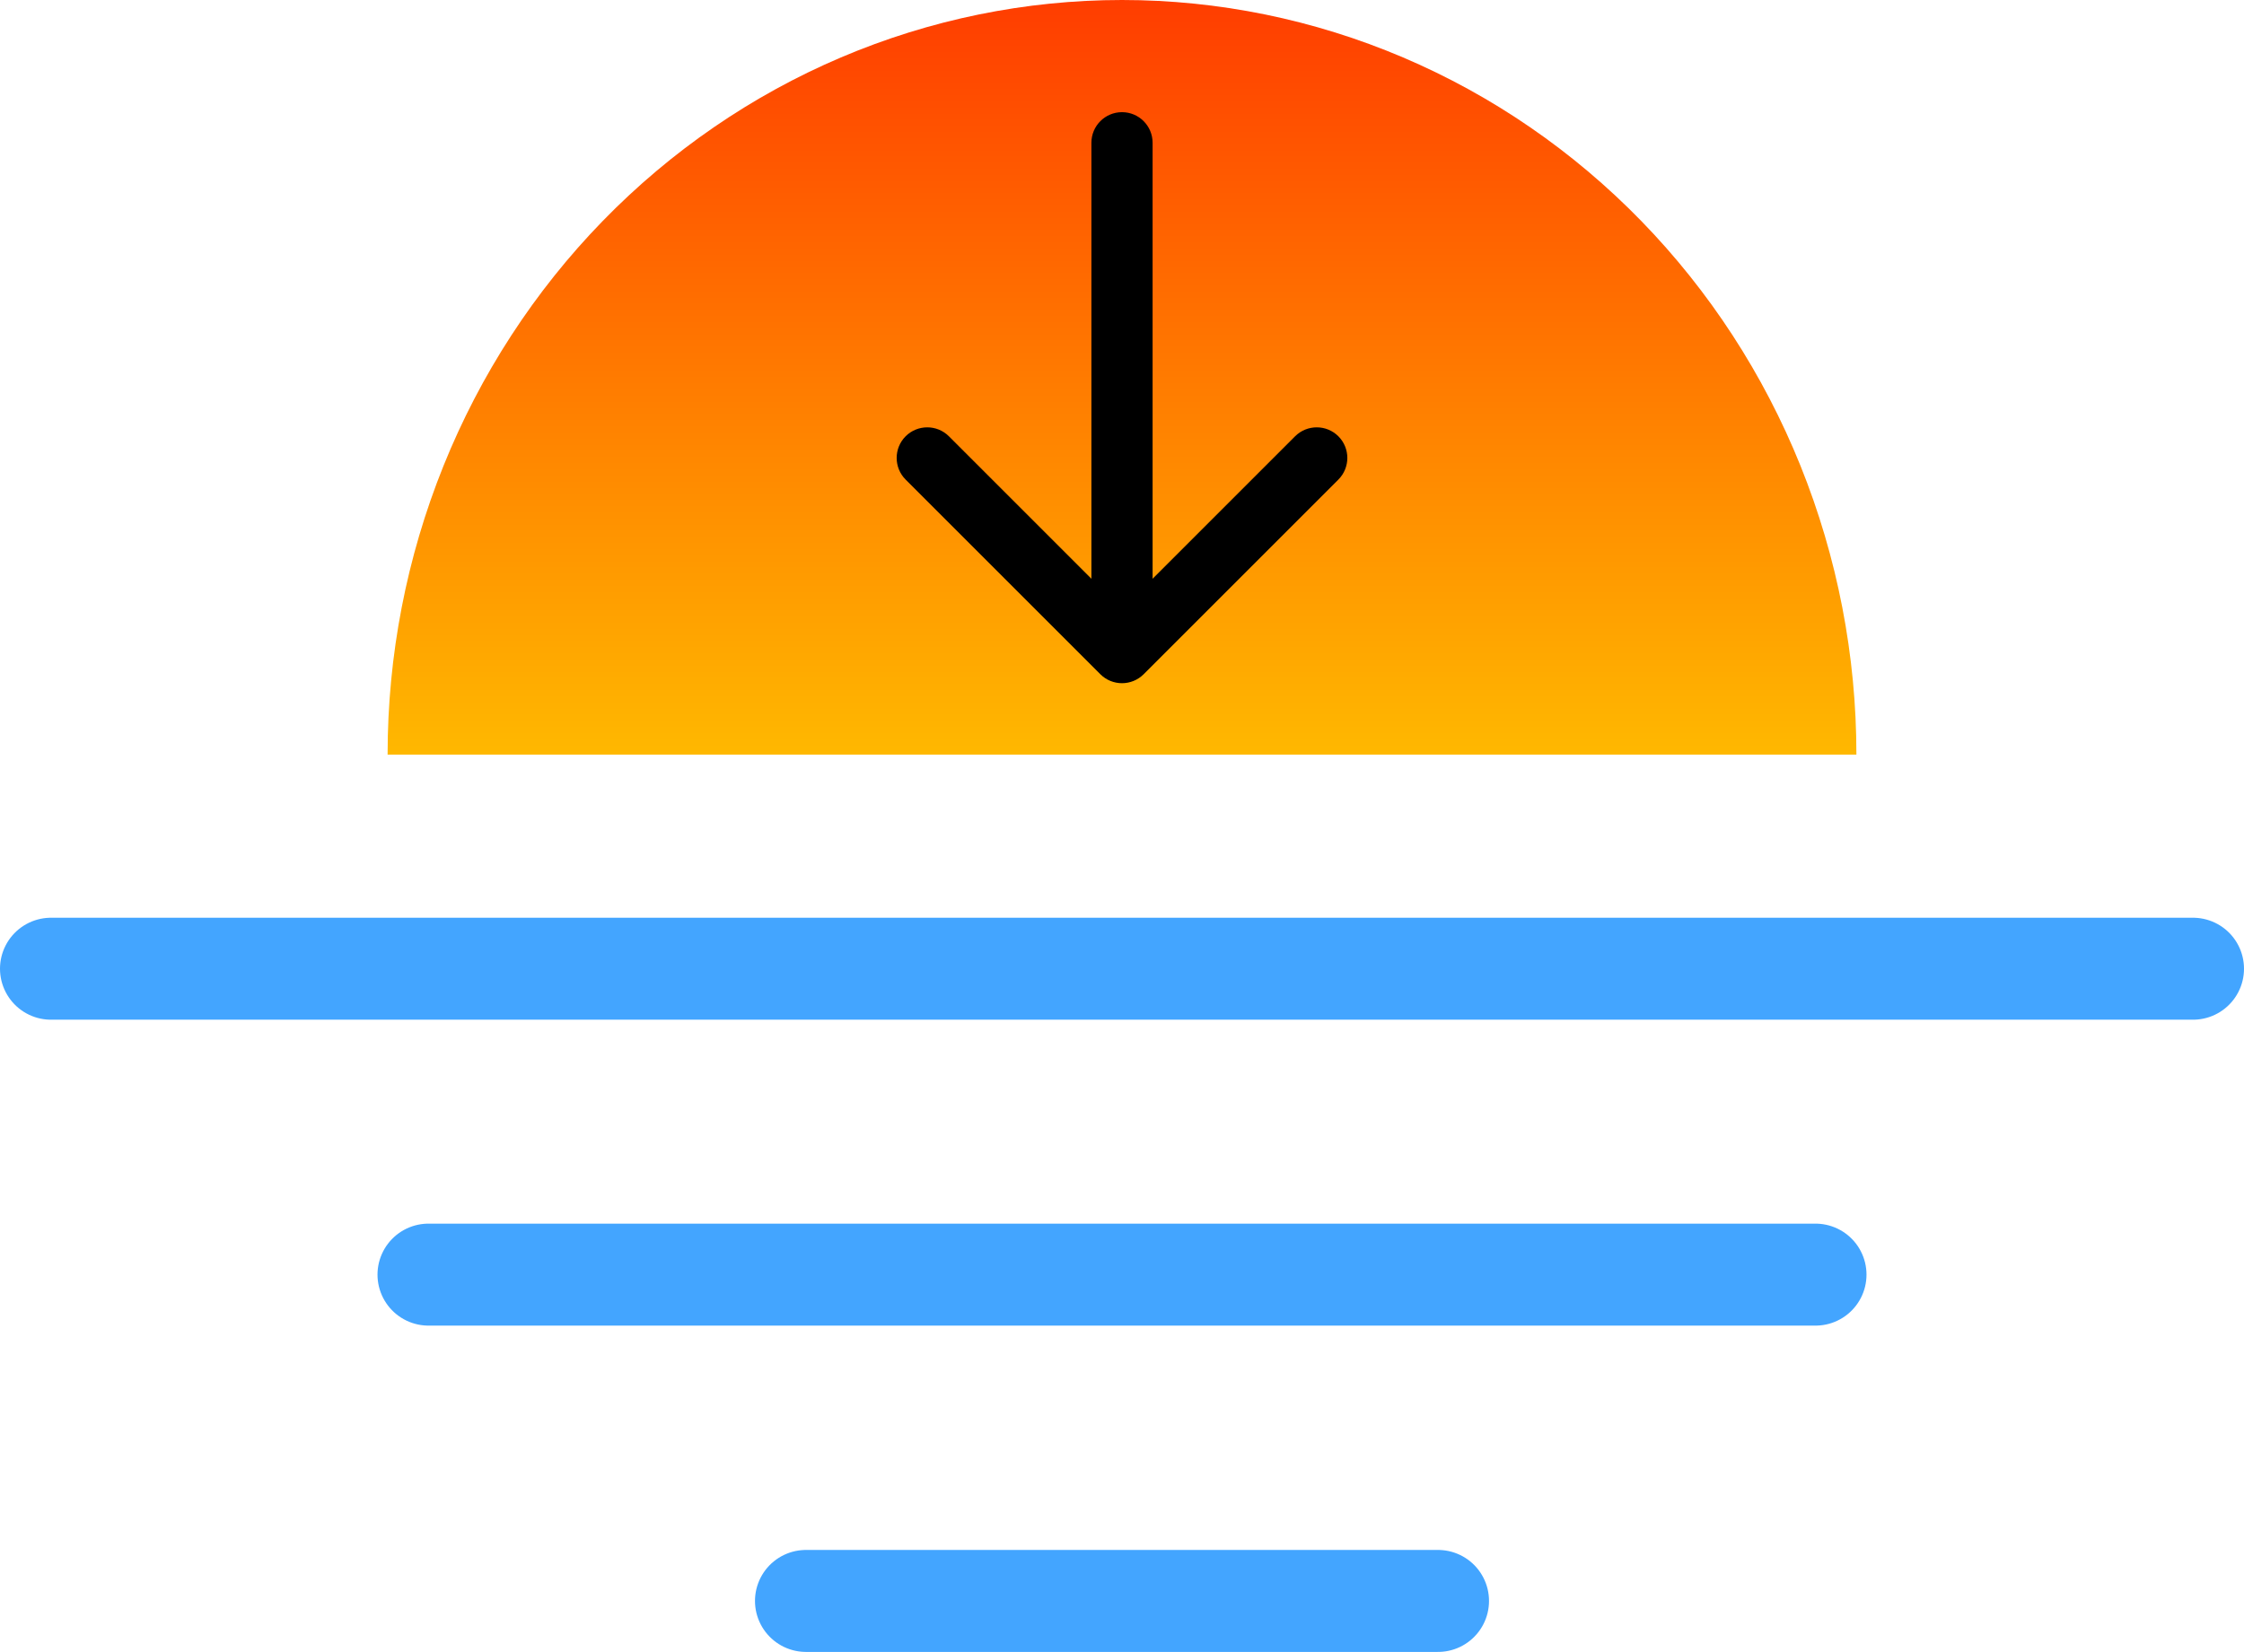 <svg width="110" height="81" viewBox="0 0 110 81" fill="none" xmlns="http://www.w3.org/2000/svg">
<line x1="2.5" y1="47.5" x2="107.5" y2="47.5" stroke="#43A5FF" stroke-width="5" stroke-linecap="round"/>
<line x1="21.005" y1="62.5" x2="88.995" y2="62.5" stroke="#43A5FF" stroke-width="5" stroke-linecap="round"/>
<line x1="39.509" y1="78.5" x2="70.491" y2="78.5" stroke="#43A5FF" stroke-width="5" stroke-linecap="round"/>
<path d="M91 37C91 32.141 90.069 27.33 88.26 22.841C86.451 18.352 83.799 14.273 80.456 10.837C77.113 7.401 73.144 4.676 68.777 2.816C64.409 0.957 59.728 -2.1239e-07 55 0C50.272 2.1239e-07 45.591 0.957 41.223 2.816C36.856 4.676 32.887 7.401 29.544 10.837C26.201 14.273 23.549 18.352 21.74 22.841C19.931 27.33 19 32.141 19 37L55 37H91Z" fill="url(#paint0_linear_2_65)"/>
<path d="M53.939 33.061C54.525 33.646 55.475 33.646 56.061 33.061L65.607 23.515C66.192 22.929 66.192 21.979 65.607 21.393C65.021 20.808 64.071 20.808 63.485 21.393L55 29.879L46.515 21.393C45.929 20.808 44.979 20.808 44.393 21.393C43.808 21.979 43.808 22.929 44.393 23.515L53.939 33.061ZM56.5 7C56.5 6.172 55.828 5.5 55 5.5C54.172 5.5 53.5 6.172 53.5 7H56.5ZM56.5 32V7H53.5V32H56.5Z" fill="black"/>
<defs>
<linearGradient id="paint0_linear_2_65" x1="55" y1="0" x2="55" y2="37" gradientUnits="userSpaceOnUse">
<stop stop-color="#FF3D00"/>
<stop offset="1" stop-color="#FFB800"/>
</linearGradient>
</defs>
</svg>
